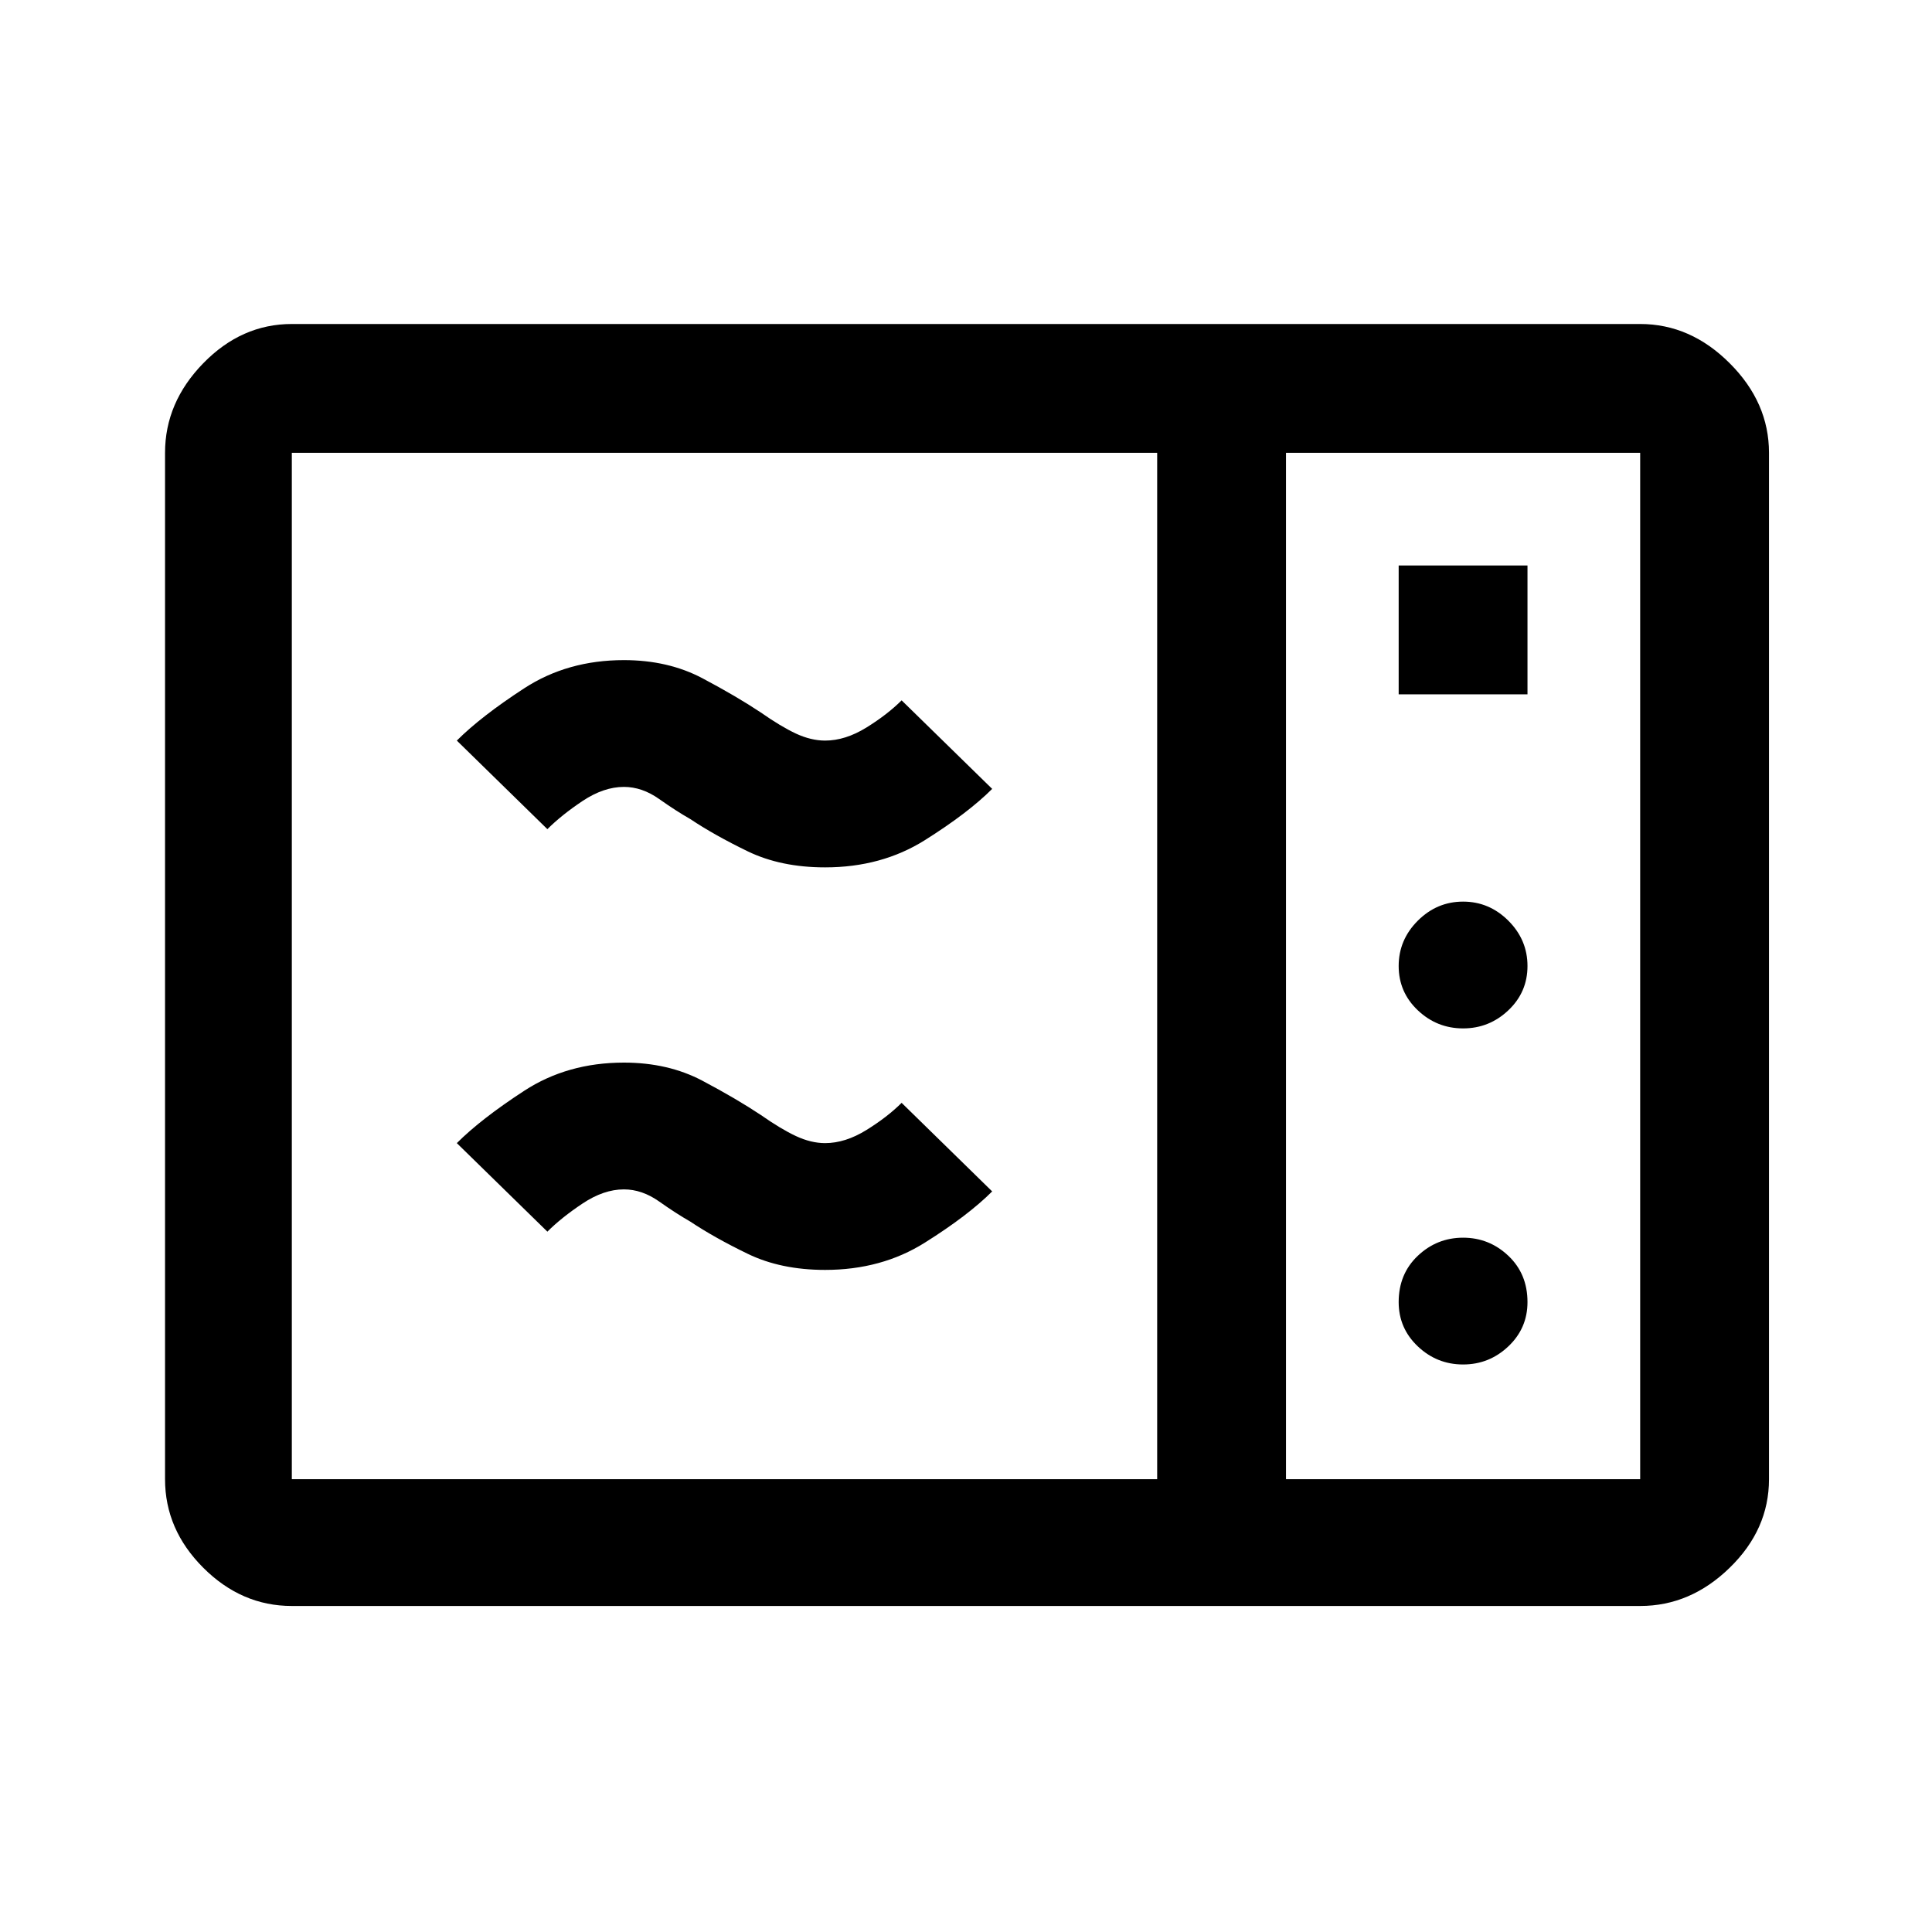 <svg xmlns="http://www.w3.org/2000/svg" height="40" width="40"><path d="M6.042 33.25Q5 33.25 4.208 32.458Q3.417 31.667 3.417 30.625V9.375Q3.417 8.333 4.208 7.521Q5 6.708 6.042 6.708H33.958Q35 6.708 35.812 7.521Q36.625 8.333 36.625 9.375V30.625Q36.625 31.667 35.812 32.458Q35 33.25 33.958 33.25ZM6.042 30.625H23.958V9.375H6.042Q6.042 9.375 6.042 9.375Q6.042 9.375 6.042 9.375V30.625Q6.042 30.625 6.042 30.625Q6.042 30.625 6.042 30.625ZM26.625 30.625H33.958Q33.958 30.625 33.958 30.625Q33.958 30.625 33.958 30.625V9.375Q33.958 9.375 33.958 9.375Q33.958 9.375 33.958 9.375H26.625ZM28.958 14.375H31.625V11.708H28.958ZM30.292 21.292Q30.833 21.292 31.229 20.917Q31.625 20.542 31.625 20Q31.625 19.458 31.229 19.062Q30.833 18.667 30.292 18.667Q29.75 18.667 29.354 19.062Q28.958 19.458 28.958 20Q28.958 20.542 29.354 20.917Q29.75 21.292 30.292 21.292ZM30.292 28.25Q30.833 28.25 31.229 27.875Q31.625 27.5 31.625 26.958Q31.625 26.375 31.229 26Q30.833 25.625 30.292 25.625Q29.75 25.625 29.354 26Q28.958 26.375 28.958 26.958Q28.958 27.5 29.354 27.875Q29.75 28.25 30.292 28.25ZM17.083 26.292Q16.167 26.292 15.479 25.958Q14.792 25.625 14.292 25.292Q14 25.125 13.646 24.875Q13.292 24.625 12.917 24.625Q12.5 24.625 12.062 24.917Q11.625 25.208 11.333 25.5L9.458 23.667Q9.958 23.167 10.854 22.583Q11.75 22 12.917 22Q13.833 22 14.542 22.375Q15.25 22.75 15.75 23.083Q16.167 23.375 16.479 23.521Q16.792 23.667 17.083 23.667Q17.5 23.667 17.938 23.396Q18.375 23.125 18.667 22.833L20.542 24.667Q20.042 25.167 19.146 25.729Q18.25 26.292 17.083 26.292ZM17.083 17.958Q16.167 17.958 15.479 17.625Q14.792 17.292 14.292 16.958Q14 16.792 13.646 16.542Q13.292 16.292 12.917 16.292Q12.5 16.292 12.062 16.583Q11.625 16.875 11.333 17.167L9.458 15.333Q9.958 14.833 10.854 14.25Q11.75 13.667 12.917 13.667Q13.833 13.667 14.542 14.042Q15.25 14.417 15.75 14.75Q16.167 15.042 16.479 15.188Q16.792 15.333 17.083 15.333Q17.5 15.333 17.938 15.063Q18.375 14.792 18.667 14.5L20.542 16.333Q20.042 16.833 19.146 17.396Q18.25 17.958 17.083 17.958ZM26.625 30.625V9.375Q26.625 9.375 26.625 9.375Q26.625 9.375 26.625 9.375V30.625Q26.625 30.625 26.625 30.625Q26.625 30.625 26.625 30.625Z"/></svg>